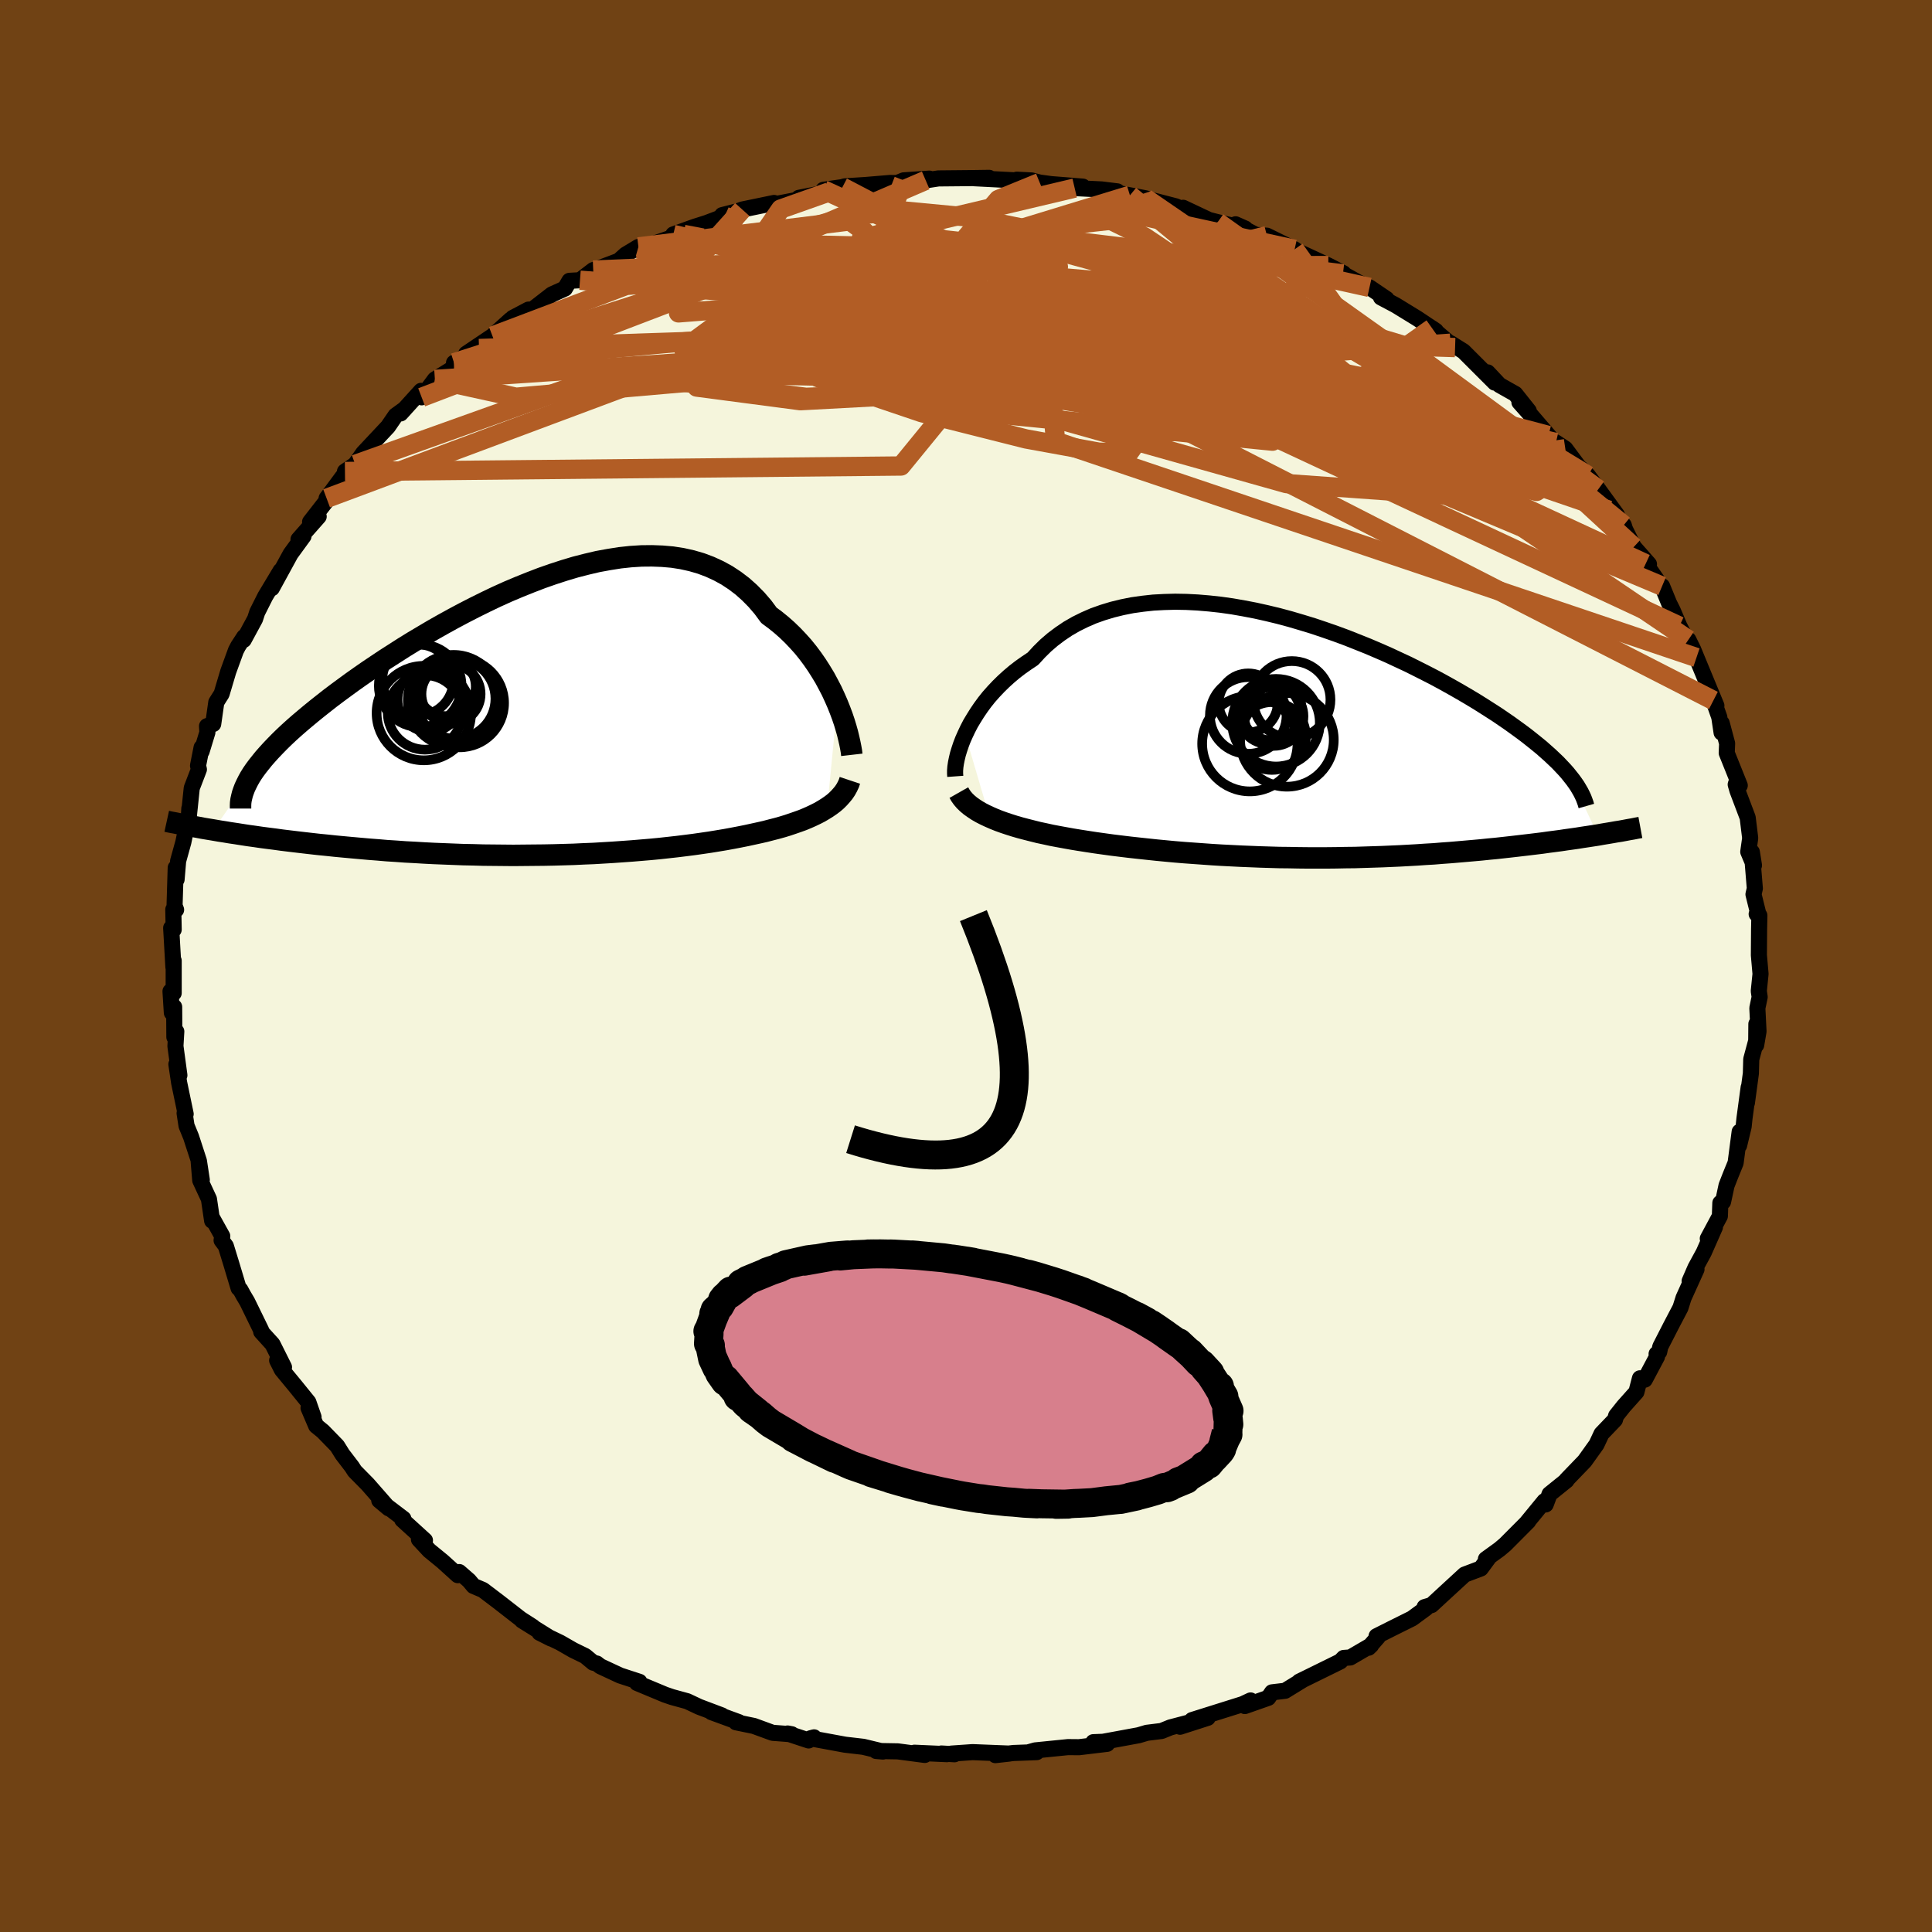 <svg xmlns="http://www.w3.org/2000/svg" width="500" height="500" viewBox="-100 -100 200 200"><defs><clipPath id="c"><path d="m31.63-1.57-.29-.66-.31-.67-.35-.67-.36-.67-.4-.66-.42-.66-.45-.65-.47-.63-.5-.62-.53-.59-.55-.58-.58-.56-.6-.53-.63-.51-.65-.48-.62-.84-.67-.78-.71-.72-.74-.66-.79-.6-.82-.54-.86-.47-.89-.41-.93-.35-.96-.28-.99-.22-1.02-.16-1.04-.09-1.06-.04-1.09.01-1.11.07-1.12.12-1.14.18-1.15.21-1.15.27-1.17.3-1.17.35-1.17.38-1.17.41-1.17.45-1.17.47-1.16.49-1.15.52-1.13.54-1.13.56-1.11.57-1.09.58-1.07.59-1.06.6-1.03.61-1.01.6-.99.61-.95.61-.94.6-.9.6-.88.59-.85.59-.82.58-.78.57-.76.56-.73.55-.7.55-.67.53-.64.52-.61.51-.58.49-.56.49-.53.48-.5.47-.47.46-.44.45-.42.44-.39.43-.37.42-.33.41-.31.39-.29.39-.26.38-.23.37-3.79 5.46.57.1.58.09.6.1.61.09.63.1.65.1.66.09.68.1.69.09.71.09.72.1.74.09.75.09.77.09.78.09.8.09.82.08.84.09.85.08.87.08.89.08.9.08.92.07.93.08.95.06.96.07.97.05.99.06.99.05 1.01.04 1.01.04 1.02.04 1.03.02 1.04.03 1.04.01 1.04.01 1.04.01 1.05-.01 1.04-.01 1.05-.01 1.04-.02 1.04-.03 1.03-.03 1.03-.05 1.02-.04 1.01-.06 1-.06.99-.07.98-.07.96-.08.95-.08.94-.09.91-.1.9-.1.89-.11.86-.11.84-.12.82-.12.8-.13.78-.13.76-.14.73-.14.7-.14.69-.15.64-.14.62-.14.61-.16.59-.15.57-.16.56-.17.53-.18.52-.18.5-.18.48-.2.45-.2.44-.21.41-.21.39-.23.37-.23"/></clipPath><clipPath id="b"><path d="m-33.96-.27.26-.55.29-.56.33-.55.35-.56.38-.56.41-.56.44-.55.48-.54.5-.53.52-.51.56-.51.58-.49.61-.47.64-.45.66-.44.64-.7.68-.67.72-.62.77-.58.8-.54.85-.49.89-.44.92-.4.96-.34.99-.3 1.02-.25 1.05-.21 1.07-.15 1.1-.12 1.12-.06 1.14-.03 1.16.02 1.17.06 1.19.1 1.19.13 1.2.17 1.2.21 1.2.23 1.21.27 1.2.29 1.19.32 1.19.35 1.18.36 1.16.39 1.15.4 1.14.42 1.11.44 1.1.44 1.08.46 1.05.46 1.03.48 1.01.47.98.49.95.48.93.48.9.49.86.48.84.48.82.48.78.47.75.47.72.46.7.45.66.45.64.44.61.44.59.43.56.42.53.42.51.41.49.4.45.4.44.39.4.38.39.37.35.37.34.36.31.35.28.35 2.87 6.07-.52.08-.52.08-.54.08-.56.09-.56.08-.58.08-.6.09-.61.08-.62.08-.63.09-.65.08-.66.08-.68.08-.68.08-.7.08-.72.08-.73.08-.75.07-.76.08-.78.07-.8.07-.81.07-.82.07-.84.06-.85.07-.87.05-.87.06-.89.05-.91.05-.91.04-.92.04-.93.03-.94.03-.95.03-.96.01-.97.02-.97.01H1.51l-.98-.01-.99-.02-.99-.01-1-.03-.99-.03-.99-.04-1-.04-.99-.05-.99-.05-.98-.06-.98-.07-.98-.07-.97-.07-.96-.08-.96-.09-.94-.09-.94-.1-.93-.1-.91-.1-.91-.11-.89-.11-.87-.12-.86-.12-.85-.13-.83-.13-.73-.12-.72-.13-.71-.13-.69-.13-.68-.15-.66-.14-.64-.16-.63-.16-.61-.16-.59-.17-.57-.18-.54-.18-.53-.19-.5-.2-.48-.21"/></clipPath><filter id="a"><feTurbulence baseFrequency=".05" numOctaves="3" result="noise" type="noise"/><feDisplacementMap in="SourceGraphic" in2="noise" scale="2"/></filter></defs><rect width="100%" height="100%" x="-100" y="-100" fill="#704214"/><path fill="beige" stroke="#000" stroke-linejoin="round" stroke-width="1.667" d="m82.25.82-.18 1.77.09.62-.24 1.15.12 2.41-.24 1.41.02-2.18.01 1.64-.54 2.01-.04 1.47-.41 3.04.18-1.59-.43 3.19-.09.86-.47 1.96.06-1.42-.42 3.22-.55 1.35-.39 1-.36 1.68-.28.12-.05 1.36-1.25 2.33.74-1.19-1.16 2.63-.86 1.58-.6 1.38.71-1.22-1.34 2.96-.32 1.02-.98 1.87-1.11 2.17-.11.53-.27.21.04.29-1.26 2.37-.5-.14-.37 1.42-1.32 1.48-.78.98-.12.41-1.39 1.45-.52 1.11-1.23 1.72-1.88 1.95v.01l.01.04-1.76 1.42-.4 1.07-.13-.34-1.87 2.28.19-.19-2.38 2.39-.59.5-1.41 1.02.3-.16-.83 1.13-1.67.63-2 1.84-1.43 1.32-.72.21.14.12-1.43 1.05-2.13 1.06-1.55.78.14.09-.96 1.1.26-.25-2.16 1.26-.68.05-.35.36-4.25 2.09v.03l.29-.16-1.76 1.08-1.35.16-.39.57-2.42.85.59-.58-.81.38-5.25 1.65 1.62-.23-2.86.92.87-.42-1.87.49-.91.37-1.53.19-.84.25-3.69.68-1.01.04 1.43.17-2.91.35-1.14-.01-3.39.34-.6.17.75.01-2.41.09-1.87.22 1.43-.16-3.79-.15-2.18.15.31.07-1.36-.08.58.07-3.37-.15 1.07.23-2.8-.37-2.23-.04.7.06-2.03-.49-1.89-.22-3.58-.66.37-.1-.56.32-2.18-.72.43.08-1.98-.15-1.94-.71-1.85-.38.3-.01-2.84-1.04 1.08.34-2.36-.89-1.23-.58-1.57-.43-.73-.25-2.9-1.21.25-.12-1.99-.65-2.06-.96-.36-.28-.37-.09-.83-.69-1.25-.61-1.34-.77-2.14-1.03 1.19.6-3-1.87 1.12.66-1.26-.81-2.3-1.79-1.61-1.22-.97-.41-.47-.56-1.01-.88-.15.32-1.58-1.43-1.37-1.12-1.07-1.15.62.1-2.35-2.14.12-.1-2.5-1.9.98.82-2.17-2.48-1.35-1.37-.29-.45-.98-1.28-.55-.88-1.47-1.51-.7-.57-.79-1.85.52.95-.54-1.55-1.41-1.74-1.33-1.61-.49-.97.71.7-1.19-2.38-1.17-1.29-.01-.16-1.44-2.95-.38-.64-.33-.6-.18-.16-.75-2.5-.57-1.86-.44-.59.07-.43-1.09-1.96.04.36-.33-2.24-.9-1.94-.16-1.9.32 1.85-.3-1.96-.81-2.49-.47-1.15-.2-1.3.11.08-.68-3.26-.28-1.89.31 1.14-.41-3.02.09-1.51-.2.58-.02-3.12-.24.6-.14-2.22.33.18V-.55l-.03.66-.23-4.05.26.17-.04-2.08.29.03-.16-.42.12-3.93.09 1.21.16-1.91.54-1.95.58-2.78.04-.71-.03.59.28-2.7.74-1.93-.09-.39.37-1.88v.4l.6-1.97-.04-.64.64-.22.32-2.25.55-.87.69-2.32.79-2.17.24-.46.62-.95-.05.31 1.17-2.16.23-.7.83-1.65 1.59-2.65-.05.15-.86 1.66 1.94-3.55 1.34-1.84-.52.34 2.09-2.37-.89.56 1.68-2.16.03-.28 1.68-2.27.91-.75-.69.24 1.06-.73.83-1.18 2.56-2.73.79-1.15.95-.69-.43.47 2.12-2.34.06.67 1.37-1.85 1.1-.68.88-.55v-.49l2.59-1.48-1.33.54 2.72-1.83 1.87-1.69.8-.31-.57.12 1.63-.86.33.05 2.09-1.62 1.35-.61.47-.8 1.09-.06 1.37-1.05.65-.21 1.99-.75.71-.64 1.33-.8v.22l3.57-1.23.44-.33-.4.05 2.23-.8 1.23-.39 3.18-1.21-1.58.4.19.12 1.89-.7 3.29-.68-.46.24 3.91-.77h-.88l3.12-.61-.58-.22 1.97-.28.24-.08 2.17-.14 2.51-.21.73.01.69-.28 2.66-.18-2.14.43 1.76-.25 1.31-.2 3.18-.03 2.08-.03-1.54.04 4.66.24-.26-.09 1.53.08.84.22 1.18.16 3.29.26-.85.15 2.79.14 1.62.2-1.27-.08 2.58.49 1.62.31 2.15.66-1.34-.43 2.32.6 2.52 1.11-1.76-.96 2.67 1.26.9.23 2.85.66-.99-.44 2.1 1.1 1.14.08 2.87 1.41-1.22-.35 1.34.47 3.37 1.56 1.56.8-1.24-.45 1.19.51 1.64.91 1.11.49 1.77 1.2-.58-.16 1.51.8 2.25 1.38 1.92 1.28-.39-.27 2.1 1.8.28.2-.47-.45 1.34.84 3.24 3.24-.74-1.06 1.23 1.31 1.63.92 1.4 1.76-.97-.9 1.22 1.37 1.78 2.07 1.17 1.38-.39-.65.97.64 1.97 2.65-.36-.6.73.72 1.07 1.43 1.93 2.65-.82-.48 1.53 1.54.13.42.91 1.84 1.57 1.78-.34-.04 1.29 1.86.11.32.3.14.73 1.78.37.74.69 1.62 1.31 2.52-.38-1.11.5 1.01.34.83 2.06 4.98-.31-.54.61 1.73.24 1.6.01-.98.56 2.1-.04.99 1.35 3.36-.26-.58-.16.48.18.63 1.06 2.8.26 2.12-.2 1.42.59 1.4-.22-1.38.31 3.77-.14.61.55 2.23-.22-.19.28.15-.03 1.43-.02 2.68.17 1.94-.18 1.77" filter="url(#a)"/><path fill="#fff" d="m-33.96-.27.26-.55.29-.56.33-.55.35-.56.38-.56.41-.56.44-.55.48-.54.5-.53.52-.51.56-.51.58-.49.61-.47.64-.45.66-.44.64-.7.68-.67.72-.62.77-.58.8-.54.85-.49.89-.44.92-.4.96-.34.99-.3 1.02-.25 1.05-.21 1.07-.15 1.1-.12 1.12-.06 1.14-.03 1.16.02 1.17.06 1.19.1 1.19.13 1.2.17 1.2.21 1.2.23 1.21.27 1.2.29 1.19.32 1.19.35 1.18.36 1.16.39 1.15.4 1.14.42 1.11.44 1.1.44 1.08.46 1.05.46 1.03.48 1.01.47.98.49.95.48.93.48.9.49.86.48.84.48.82.48.78.47.75.47.72.46.7.45.66.45.64.44.61.44.59.43.56.42.53.42.51.41.49.4.45.4.44.39.4.38.39.37.35.37.34.36.31.35.28.35 2.87 6.07-.52.08-.52.08-.54.08-.56.09-.56.08-.58.08-.6.09-.61.08-.62.08-.63.09-.65.08-.66.08-.68.08-.68.08-.7.08-.72.08-.73.08-.75.07-.76.08-.78.07-.8.07-.81.07-.82.07-.84.06-.85.07-.87.05-.87.06-.89.05-.91.05-.91.04-.92.04-.93.03-.94.03-.95.03-.96.01-.97.02-.97.01H1.51l-.98-.01-.99-.02-.99-.01-1-.03-.99-.03-.99-.04-1-.04-.99-.05-.99-.05-.98-.06-.98-.07-.98-.07-.97-.07-.96-.08-.96-.09-.94-.09-.94-.1-.93-.1-.91-.1-.91-.11-.89-.11-.87-.12-.86-.12-.85-.13-.83-.13-.73-.12-.72-.13-.71-.13-.69-.13-.68-.15-.66-.14-.64-.16-.63-.16-.61-.16-.59-.17-.57-.18-.54-.18-.53-.19-.5-.2-.48-.21" filter="url(#a)" transform="translate(33.88 -23.71)"/><path fill="#fff" d="m31.63-1.57-.29-.66-.31-.67-.35-.67-.36-.67-.4-.66-.42-.66-.45-.65-.47-.63-.5-.62-.53-.59-.55-.58-.58-.56-.6-.53-.63-.51-.65-.48-.62-.84-.67-.78-.71-.72-.74-.66-.79-.6-.82-.54-.86-.47-.89-.41-.93-.35-.96-.28-.99-.22-1.02-.16-1.04-.09-1.06-.04-1.09.01-1.11.07-1.12.12-1.14.18-1.15.21-1.15.27-1.17.3-1.17.35-1.17.38-1.17.41-1.17.45-1.17.47-1.16.49-1.15.52-1.13.54-1.13.56-1.11.57-1.09.58-1.07.59-1.06.6-1.03.61-1.01.6-.99.61-.95.61-.94.6-.9.6-.88.59-.85.59-.82.58-.78.57-.76.56-.73.55-.7.55-.67.53-.64.52-.61.51-.58.49-.56.49-.53.48-.5.47-.47.46-.44.45-.42.44-.39.43-.37.42-.33.41-.31.39-.29.39-.26.38-.23.37-3.79 5.46.57.1.58.09.6.1.61.09.63.1.65.1.66.09.68.1.69.09.71.09.72.1.74.09.75.09.77.09.78.09.8.09.82.08.84.09.85.08.87.08.89.08.9.08.92.07.93.08.95.06.96.07.97.05.99.06.99.05 1.01.04 1.01.04 1.02.04 1.03.02 1.04.03 1.04.01 1.04.01 1.04.01 1.05-.01 1.04-.01 1.05-.01 1.04-.02 1.04-.03 1.03-.03 1.03-.05 1.02-.04 1.01-.06 1-.06.99-.07.98-.07.96-.08.95-.08.94-.09.91-.1.9-.1.89-.11.86-.11.84-.12.82-.12.8-.13.78-.13.76-.14.73-.14.7-.14.69-.15.64-.14.62-.14.61-.16.59-.15.57-.16.56-.17.53-.18.52-.18.5-.18.48-.2.45-.2.44-.21.41-.21.39-.23.37-.23" filter="url(#a)" transform="translate(-44.94 -25.59)"/><g fill="none" stroke="#000" transform="translate(33.88 -23.71)"><path stroke-linejoin="round" stroke-width="1.667" d="m-34.99 4.08-.02-.28v-.33l.03-.37.06-.41.09-.44.11-.46.15-.49.17-.51.2-.52.24-.54.26-.55.29-.56.33-.55.35-.56.38-.56.41-.56.44-.55.48-.54.5-.53.52-.51.56-.51.58-.49.61-.47.64-.45.66-.44.64-.7.68-.67.72-.62.77-.58.8-.54.85-.49.89-.44.92-.4.96-.34.99-.3 1.02-.25 1.05-.21 1.07-.15 1.1-.12 1.12-.06 1.14-.03 1.16.02 1.17.06 1.19.1 1.19.13 1.2.17 1.2.21 1.2.23 1.21.27 1.2.29 1.19.32 1.19.35 1.18.36 1.16.39 1.15.4 1.14.42 1.11.44 1.1.44 1.08.46 1.05.46 1.03.48 1.01.47.98.49.95.48.93.48.9.49.86.48.84.48.82.48.78.47.75.47.72.46.7.45.66.45.64.44.61.44.59.43.56.42.53.42.51.41.49.4.45.4.44.39.4.38.39.37.35.37.34.36.31.35.28.35.27.34.24.33.22.32.19.32.18.31.15.3.14.3.11.29.1.28.08.28" filter="url(#a)"/><path stroke-linejoin="round" stroke-width="2.222" d="m-34.62 5.76.17.3.2.28.24.28.27.26.31.26.34.24.36.24.4.23.43.22.45.21.48.21.5.2.53.19.54.18.57.18.59.17.61.16.63.16.64.16.66.14.68.15.69.13.71.13.72.13.73.12.83.13.85.13.86.12.87.12.89.11.91.11.91.1.93.1.94.1.94.09.96.09.96.08.97.07.98.07.98.07.98.06.99.05.99.05 1 .04.99.04.99.03 1 .03.99.01.99.02.98.01h1.96l.97-.01.97-.02.96-.01.95-.03.94-.03.93-.03.92-.04.91-.04.91-.05.89-.05.87-.06.87-.05.85-.07.84-.06.82-.07.81-.07.8-.07.78-.07.76-.08.75-.07.73-.08.72-.08.7-.08.68-.08.68-.08.66-.08.65-.08.63-.09.62-.08.61-.08.6-.09.58-.08.56-.08.56-.09.54-.08.52-.08.52-.08.5-.09.48-.08.48-.08.45-.08.45-.07.43-.08.42-.08.41-.07.4-.08.38-.07" filter="url(#a)"/><circle cx="-.148" cy="-3.86" r="3.996" clip-path="url(#b)" filter="url(#a)"/><circle cx="-4.663" cy="-3.525" r="3.056" clip-path="url(#b)" filter="url(#a)"/><circle cx="-2.213" cy="-.1" r="3.512" clip-path="url(#b)" filter="url(#a)"/><circle cx="-.658" cy=".3" r="4.848" clip-path="url(#b)" filter="url(#a)"/><circle cx="-2.013" cy="-2.145" r="3.066" clip-path="url(#b)" filter="url(#a)"/><circle cx="-4.663" cy="-2.225" r="3.968" clip-path="url(#b)" filter="url(#a)"/><circle cx="-2.263" cy="-2.78" r="3.136" clip-path="url(#b)" filter="url(#a)"/><circle cx="-1.788" cy="-1.475" r="4.534" clip-path="url(#b)" filter="url(#a)"/><circle cx="-2.498" cy="-2.47" r="3.22" clip-path="url(#b)" filter="url(#a)"/><circle cx="-4.498" cy=".7" r="4.934" clip-path="url(#b)" filter="url(#a)"/></g><g fill="none" stroke="#000" transform="translate(-44.94 -25.59)"><path stroke-linejoin="round" stroke-width="2.222" d="m33.12 3.73-.04-.35-.07-.4-.09-.45-.11-.49-.13-.54-.16-.57-.18-.59-.21-.62-.24-.64-.26-.65-.29-.66-.31-.67-.35-.67-.36-.67-.4-.66-.42-.66-.45-.65-.47-.63-.5-.62-.53-.59-.55-.58-.58-.56-.6-.53-.63-.51-.65-.48-.62-.84-.67-.78-.71-.72-.74-.66-.79-.6-.82-.54-.86-.47-.89-.41-.93-.35-.96-.28-.99-.22-1.02-.16-1.04-.09-1.06-.04-1.09.01-1.11.07-1.12.12-1.14.18-1.15.21-1.15.27-1.17.3-1.17.35-1.17.38-1.17.41-1.17.45-1.17.47-1.16.49-1.15.52-1.13.54-1.13.56-1.11.57-1.09.58-1.07.59-1.06.6-1.03.61-1.01.6-.99.61-.95.61-.94.6-.9.6-.88.59-.85.59-.82.58-.78.57-.76.56-.73.55-.7.55-.67.53-.64.52-.61.51-.58.49-.56.49-.53.48-.5.47-.47.46-.44.45-.42.44-.39.43-.37.42-.33.41-.31.39-.29.39-.26.38-.23.37-.2.36-.18.36-.16.34-.13.34-.11.32-.08.32-.07.31-.04.31-.01.29v.29m63.08-2.92-.11.33-.15.32-.17.31-.2.3-.23.28-.25.28-.27.27-.3.26-.32.24-.35.24-.37.23-.39.23-.41.21-.44.21-.45.2-.48.2-.5.18-.52.18-.53.18-.56.17-.57.16-.59.15-.61.16-.62.14-.64.14-.69.15-.7.14-.73.14-.76.14-.78.13-.8.13-.82.12-.84.12-.86.11-.89.11-.9.1-.91.1-.94.09-.95.08-.96.08-.98.07-.99.07-1 .06-1.01.06-1.02.04-1.03.05-1.03.03-1.04.03-1.04.02-1.05.01-1.04.01-1.05.01-1.04-.01-1.04-.01-1.04-.01-1.04-.03-1.03-.02-1.02-.04-1.01-.04-1.01-.04-.99-.05-.99-.06-.97-.05-.96-.07-.95-.06-.93-.08-.92-.07-.9-.08-.89-.08-.87-.08-.85-.08-.84-.09-.82-.08-.8-.09-.78-.09-.77-.09-.75-.09-.74-.09-.72-.1-.71-.09-.69-.09-.68-.1-.66-.09-.65-.1-.63-.1-.61-.09-.6-.1-.58-.09-.57-.1-.55-.09-.54-.09-.52-.1-.5-.09-.49-.09-.48-.09-.46-.09-.44-.09-.44-.08-.41-.09" filter="url(#a)"/><circle cx="-11.186" cy="-.591" r="4.888" clip-path="url(#c)" filter="url(#a)"/><circle cx="-11.066" cy="-.661" r="3.856" clip-path="url(#c)" filter="url(#a)"/><circle cx="-11.561" cy="-3.416" r="4.28" clip-path="url(#c)" filter="url(#a)"/><circle cx="-8.866" cy="-3.331" r="3.058" clip-path="url(#c)" filter="url(#a)"/><circle cx="-10.606" cy="-1.961" r="3.306" clip-path="url(#c)" filter="url(#a)"/><circle cx="-7.466" cy="-1.636" r="4.586" clip-path="url(#c)" filter="url(#a)"/><circle cx="-7.916" cy="-2.081" r="4.146" clip-path="url(#c)" filter="url(#a)"/><circle cx="-11.801" cy="-4.016" r="3.688" clip-path="url(#c)" filter="url(#a)"/><circle cx="-8.371" cy="-2.566" r="3.062" clip-path="url(#c)" filter="url(#a)"/><circle cx="-8.101" cy="-1.876" r="4.738" clip-path="url(#c)" filter="url(#a)"/></g><g fill="none" stroke="#B25D25" stroke-linejoin="round" stroke-width="2"><path d="m16.97-79.78 26.1 21.59-4.9 4.01-5.34-1.09-.18-2.42-.75-2.85-5.27-2.88-8.34-2.4-6.91-1.41-1.99-.08 2.78.98 4.22 1.1 2.02.06-1.29-1.51-2.76-2.39-1.22-1.62 3.69.47 12.86 1.75 9.33-3.18" filter="url(#a)"/><path d="M69.13-43.38 57.25-54.32l.59 1.25-2.43.39-6.43-1.25-8.64-1.33-9.21-.58-7.79.2-4.58.75-1.34 1-.55.77-3.12-.07-7.53-1.37-10.83-2.73-10.73-3.63-7.06-3.72-1.62-2.8 3.41-.92 6.97 1.44 9.13 3.32 9.53 3.37 6.53.85-2.98-3.22-42.48-11.62" filter="url(#a)"/><path d="m-54.98-60.72 8.4 1.84 27.36-2.38 22.66-3.27 12.08-3.32 5.14-2.34 2.2-.81 1.33.87 1.36 2.51 1.73 3.67 1.52 3.64-.91 1.8-6.58-1.68-13.66-5.19-16.68-5.97-10.06-3.56 14.92-6.42" filter="url(#a)"/><path d="m-23.66-78.13-1.59 3.61 8.15-1.69 5.46-1.5 5.19-.45 6.66.63 7.9 1.62 8.35 2.36 8.23 2.85 7.82 3.18 7.29 3.59 6.74 4.03 6 4.21 4.73 3.65 2.6 2.34-.81.57-6.62-1.72-16.86-5.58L4.23-67.59l-34.53-8.14" filter="url(#a)"/><path d="m-28.07-76.53-1.69 8.92L-7.3-69.4l18.92.6 9.97 3.16 3.73 3.24 2.31 2.28 3.22 1.28 2.58-.07L32.27-61l-5.9-4.12-7.8-4.82-4.48-3.38 3.04-.16 10.62 3.49 12.77 5.68 3.82 2.49-25.75-17.65" filter="url(#a)"/><path d="m-23.16-78.31-4.7 5.22 10.13 4.51 14.28 4.4 11 .98 4.13-1.95-1.5-2.43-4.02-1.26-4.11-.1-3.12.26h-2.47l-3.2-.33-4.95-.42-4.86-.35.59-.4 11.51.08 24.32 5.09 50.49 23.37" filter="url(#a)"/><path d="m19.4-79.24-44.57 14.55 3.04 2.5 12.75.27 7.43.61 3.63 1.01 3.86.99 4.79.69 4.27.33 2.59.03.64-.36-1.09-1.03-2.44-1.97-3.13-2.78-2.88-3.05-1.91-2.6-1.07-1.66-1.38-.69-3.19-.11-5.38.05-5.23.12.62 1.01 15.29 4.45 55.03 12.69" filter="url(#a)"/><path d="M64.38-50.78 39.99-65.59l-11.21-3.59-3.76 1.45 5.24 5.09 9.77 5.76 8.03 3.45 2.38-.16-3.86-3.21-8.3-4.69-9.76-4.6-8.21-3.52-4.7-2.12-1.14-.97.53-.37-.87-.35-4.9-.56-9.55-.41-11.81.44-11.82 2.21-29.05 9.3" filter="url(#a)"/><path d="M77.37-27.49 16.63-58.56 2.47-66.98l-.02-1.09.07.21-3.35-.39-5.9-.98-6.21-.96-4.31-.36-.49.54 4.69 1.54 10.09 2.5 14.06 3.26 15.16 3.46 13.05 2.85 8.79 1.64 4.16.41.11-.37-4.41-1.13-11.65-3.08-21.37-6.34-24.49-8.09 3.1-7.97" filter="url(#a)"/><path d="m-63.23-51.92 26.42-9.45 20.25 2.5 13.93-.49L3-61.96l3.08-1.4 4.78.63 5.58 1.53 2.87 1.01-2.1-.16-5.97-1.22-5.91-1.73-1.66-1.68 4.27-1.34 7.7-1.13 5.63-1.48-1.54-2.29-9.61-2.61-13.23-1.44-7.73-.03 22.09-5.23" filter="url(#a)"/><path d="m41.77-70.25-10.18-2.26-3.99.21 1.61 1.03 2.21.95.46.73-1.93.36-3.92.03-4.96-.12-4.78-.07-3.17.24-.16.86 3.21 1.66 4.35 2.16.52 1.78-7.81.05-13.26-3.33-3.04-7.68 20.04-6.13" filter="url(#a)"/><path d="m-38.59-72.04 29.07-1.23 23.6 7.03 4.67 5.23-8.98.79-9.75-2.21-1.88-3.1 6.81-2.37 10.98-.92 9.09.26 2.46.55-5.92.19-11.82.12-10.65 1.1.27 2.99 16.87 4.53 22.53 2.19L26.05-77" filter="url(#a)"/><path d="m-53-62.44 49.31-4.5 18.15 2.69 8.09 2.59 6.53 2.27 3.84 1.4.04.34-2.82-.28-4.14-.46-4.25-.7-3.53-1.31-2.02-2.11.22-2.51 2.88-2.05 5.03-.78 5.5.71 3.39 1.76-.95 2.12-5.75 2.04-8.21 1.62-3.92.81 14.52 2.63 44.94 20.98" filter="url(#a)"/><path d="M-14.76-80.35.28-73.44l26.39 8.79 15.02 6.15 1.39 2.29-6.84-.7L28.01-59l-5.82-2.37-3.59-2.41-3.34-2.49-4.27-2.37-4.58-1.59-3.39-.09-1.1 1.73 1.01 3.04 1.54 3.02-.83 1.4-6.29-.97-11.75-2.41-8.9-1.73 12.81.27 61.12 1.95" filter="url(#a)"/><path d="m37.51-72.51-8.1.02-7.72-.27-.84 1.19.25.62-.25-.15.13.06.65.82.06 1.35-1.6 1.39-3.35 1.09-4.18.61-3.63-.05L7-66.66v-1.57l.64-1.94-1.34-1.88-5.59-1.49-9.4-.93-9.05-.21-4.13.74-3.02 3.04-31.46 12.03" filter="url(#a)"/><path d="m-64.29-51.19 57.56-.57 5.4-6.61.71-5.76.56-3.11-.32-.98-.28.53 1.55 1.66 4.43 2.29 6.77 2.07 7.23 1.05 5.46-.27 2.56-1.15.5-1.17.78-.4 3.48.8 6.89 1.92 7.19 1.4-1.57-4.3L26.05-77" filter="url(#a)"/><path d="M39.02-71.65 4.78-75.8l-4.54.67L3.1-72.3l1.32 2.89 1.9 2.46 5.82 2.6 9.33 2.91 9.39 2.31 5.94.59 1.48-1.38-1.24-2.31-1.15-1.64.38-.06.43.89-3.47.13-10.56-1.28-14.22.47.82 9.4 66.35 22.39" filter="url(#a)"/><path d="M60.29-54.92 11.7-67.75l-15.38-2.13 8.86 2.19 16.97 4.63 13.02 3.47 3.57-.24-5-3.43-8.38-3.82-5.54-1.35.72 2.07 4.56 3.81.07 2.13-11.97-2.03-14.58-4.94 32.53-8.21" filter="url(#a)"/><path d="m-53-61.95 52.15 1.23.21-1.63 1.49 1.24 8.4 2.41 9.41 1.55 6.63-.11 2.92-1.56-.72-2.37-3.76-2.49-5.36-2.06-4.77-1.36-2.5-.72-.48-.46-.85-.67-3.46-1.25-4.82-2.12-1.4-3.2 3.26-3.83 4.28-1.75" filter="url(#a)"/><path d="m-12.79-80.63 17.22 9 13.42 6.68-2.33.21-6.06-2.35-3.95-1.81-4.26-.18-7.77.95-10.29 1.01-8.06.5-.64.64 9.98 2.46 21.01 5.79 27.69 7.79 19.07 1.37-18.22-25.62" filter="url(#a)"/><path d="M48.25-66.02 31.73-54.33 1.09-57.35l-10.27-3.53 4.6-.87 6.77.25 1.96-.72-2.85-2.2-4.39-2.73-2.87-1.99-.09-.71 2.23.16 3.06.17 2.12-.47-.18-1.07-2.78-1-4.28-.05-3.59 1.56-.82 3.11 1.82 3.48-.38 1.43-13.59-2.33-27.97.94" filter="url(#a)"/><path d="m-66.19-48.41 48.73-18.2 32.15-1.12 14.72 2.97.74 1.86-5.05.26-3.8-.36-.14-.03 2.31.82 2.52 1.65 1.12 1.98-1.09 1.59-3.56.48-5.74-1.04-6.94-2.54-6.73-3.59-5.38-3.89-3.87-3.44-2.83-2.75-1.47-2.25-1.52-1.12-21.89 2.69" filter="url(#a)"/><path d="M74.78-33.77 51.02-49.88l-18.64-8.03-8.96-3-3.33-.53-1.04 1.11-.53 1.97.06 1.84 1.01.64.85-1.29-1.56-3.19-5.35-4.09-7.91-3.46-6.77-1.63-1.45.45 5.88 1.8 11.73 2.01L29-63.46l14.17 2.94 14.45 6.32 10.47 8.56" filter="url(#a)"/><path d="m-33.91-74.44 47.46 13.56 3.18-1.25-2.77-1.58-2.22-.42-3.08.29-5.02.61-5.19.65-2.45.33 1.73-.34 4.77-1.12 4.6-1.48.55-1.12-5.75-.29-8.68.28.42.6 25.77 4.26 52.65 22.14" filter="url(#a)"/><path d="m50.16-64.47-43.14 3.1 9.28-.53 8.1-2.74.56-3.22-.75-1.24 1.88 1.29 3.44 2.37 2.4 1.88 1 1.29 1.66 1.84 3.62 2.82 3.88 2.48 3.22 1.04 8.15 1.81 8.58-1.27" filter="url(#a)"/><path d="M66.56-47.18 20.82-62.87l-28.47-1.3-5.88.04 4.92-1.49 7.05-1.77 6.25-.91 5.05.05 4.3.53 4.27.45 4.19-.26 2.5-1.54-1.32-2.92-5.19-3.48-5.29-2.6 2.05-.22 18.77 4.1" filter="url(#a)"/><path d="m-49.02-65.21 13.84-5.24 17.99-1.42 16.72-.73 8.44-.2 1.59.42-.18 1 1.57 1.25 3.85 1.07 4.73.5 3.36-.25-.71-.86-7.01-1.13-13.11-1.14-14.74-1.27-8.63-2.07 2.13-3.08 5-1.77" filter="url(#a)"/><path d="m18.59-79.47-.23 1.89L4.3-76.01l-13.16 2.68-7.63 2.08-3.36.9-.53.31 2.21.21 4.48.22 4.82.2 3.16.29 1.75.55 3.12.72 7.06.67 9.64.62 4.93.81-14.86.89-60.91 4.14" filter="url(#a)"/><path d="M65.45-49.35 45.1-64.3l-18.54-5.59-17.47-.81-10.11 1.24.49 2.22L8-64.79l10.83 1.8 8.04.6 3.22-.4-.49-.66-1.57-.2-.68.4.28.58-.31.33-2.82.08-6.3.36-9.62 1.12-12.26 1.54-13.47.72-10.72-1.41-1.37-3.95 7.72-5.7-18.44-1.41" filter="url(#a)"/></g><path fill="none" stroke="#000" stroke-linejoin="round" stroke-width="3" d="M-11.95 17.93Q13.48 25.935.765-5.214" filter="url(#a)"/><path fill="#D77F8C" stroke="#000" stroke-linejoin="round" stroke-width="3" d="m26.93 48.3-.24.94.43-.75-.25.46-.43 1.02.03.03-.14.23-.67.72.21-.3-.75.92h-.1l-.4.17-.09.22-.58.36-1.36.84-.21.08-.4.15.82-.25-2.05.85.05.02.32-.12-.61.09-.67.27-.98.29-.99.26-.89.18.68-.11-1.65.35h-.07l-1.33.13h-.02l-1.54.2-1.32.07-.53.02-.88.06-.97.03 1.21-.02-2.76-.04-1.29-.05.84.06-1.03-.05-.33-.02-.32-.03-.73-.07-.73-.05-2.02-.22-.5-.08-.41-.04-1.62-.26-.43-.08-2.72-.55 1.11.24h.03l-2.41-.55.1.03-1.5-.4-1.68-.48 1.1.32-3.06-.94.67.2-1.29-.45-1.44-.5-.46-.2-1.24-.56 1.44.64-2.42-1.08.95.47-1.92-.93-.31-.14-1.74-.91-.28-.14.69.35-.75-.46-2.3-1.36-.49-.37-.01-.01-.56-.49-.95-.67.14.11.43.26-1.15-.92-.56-.63-.04-.03-.21-.05-.02-.23-1.31-1.57.01.21-.57-.81-.27-.64.03.11-.47-1.05.41 1-.43-.92-.01-.02-.26-1.26.03-.13-.2-.18.06-.98v-.51l-.12.21.06-.01.46-1.27-.04.1.34-.8-.21.18.14-.23-.01-.14.46-.4.55-.98-.23.29.85-.9-.12.31 1.33-1 .05-.12-.17.06v-.01l.82-.4-.19.05 2.56-1.05-.52.18 1.31-.44-.02-.02-.04-.02.4-.12.29-.15 2.27-.51.8-.1-1.17.25 2.53-.45-1.03.16 1.25-.22 1.74-.14-.76.11 1.36-.13 2.19-.09-.69.01 1.3-.01 1.07.02-.02-.01.34.01 2.4.13h.03l-.51-.04 3.24.3.73.11.23.02 1.83.28-1.47-.23 1.71.27-.65-.11 3.59.69.82.18 1.17.29-.67-.17-.28-.07 2.96.78-1.19-.34.83.23 1.71.52.8.26 2.35.83-.8-.28.16.04 1.29.53 1.18.5 1.55.66.07.02.24.12-.13-.02 1.11.55 1.86.96-1.03-.56 2.33 1.39-.82-.55 1.38.94.34.25 1.28.9-.16-.2.65.61.71.64-.2-.22.95 1.01.27.17.86.93-.56-.53.6.68.76 1.17.19.06-.26-.15.72 1.2-.3-.51.15.39.04.14.64 1.46-.24-.03.1.76.02.02.1.65-.06-.61-.04 1.48" filter="url(#a)"/></svg>